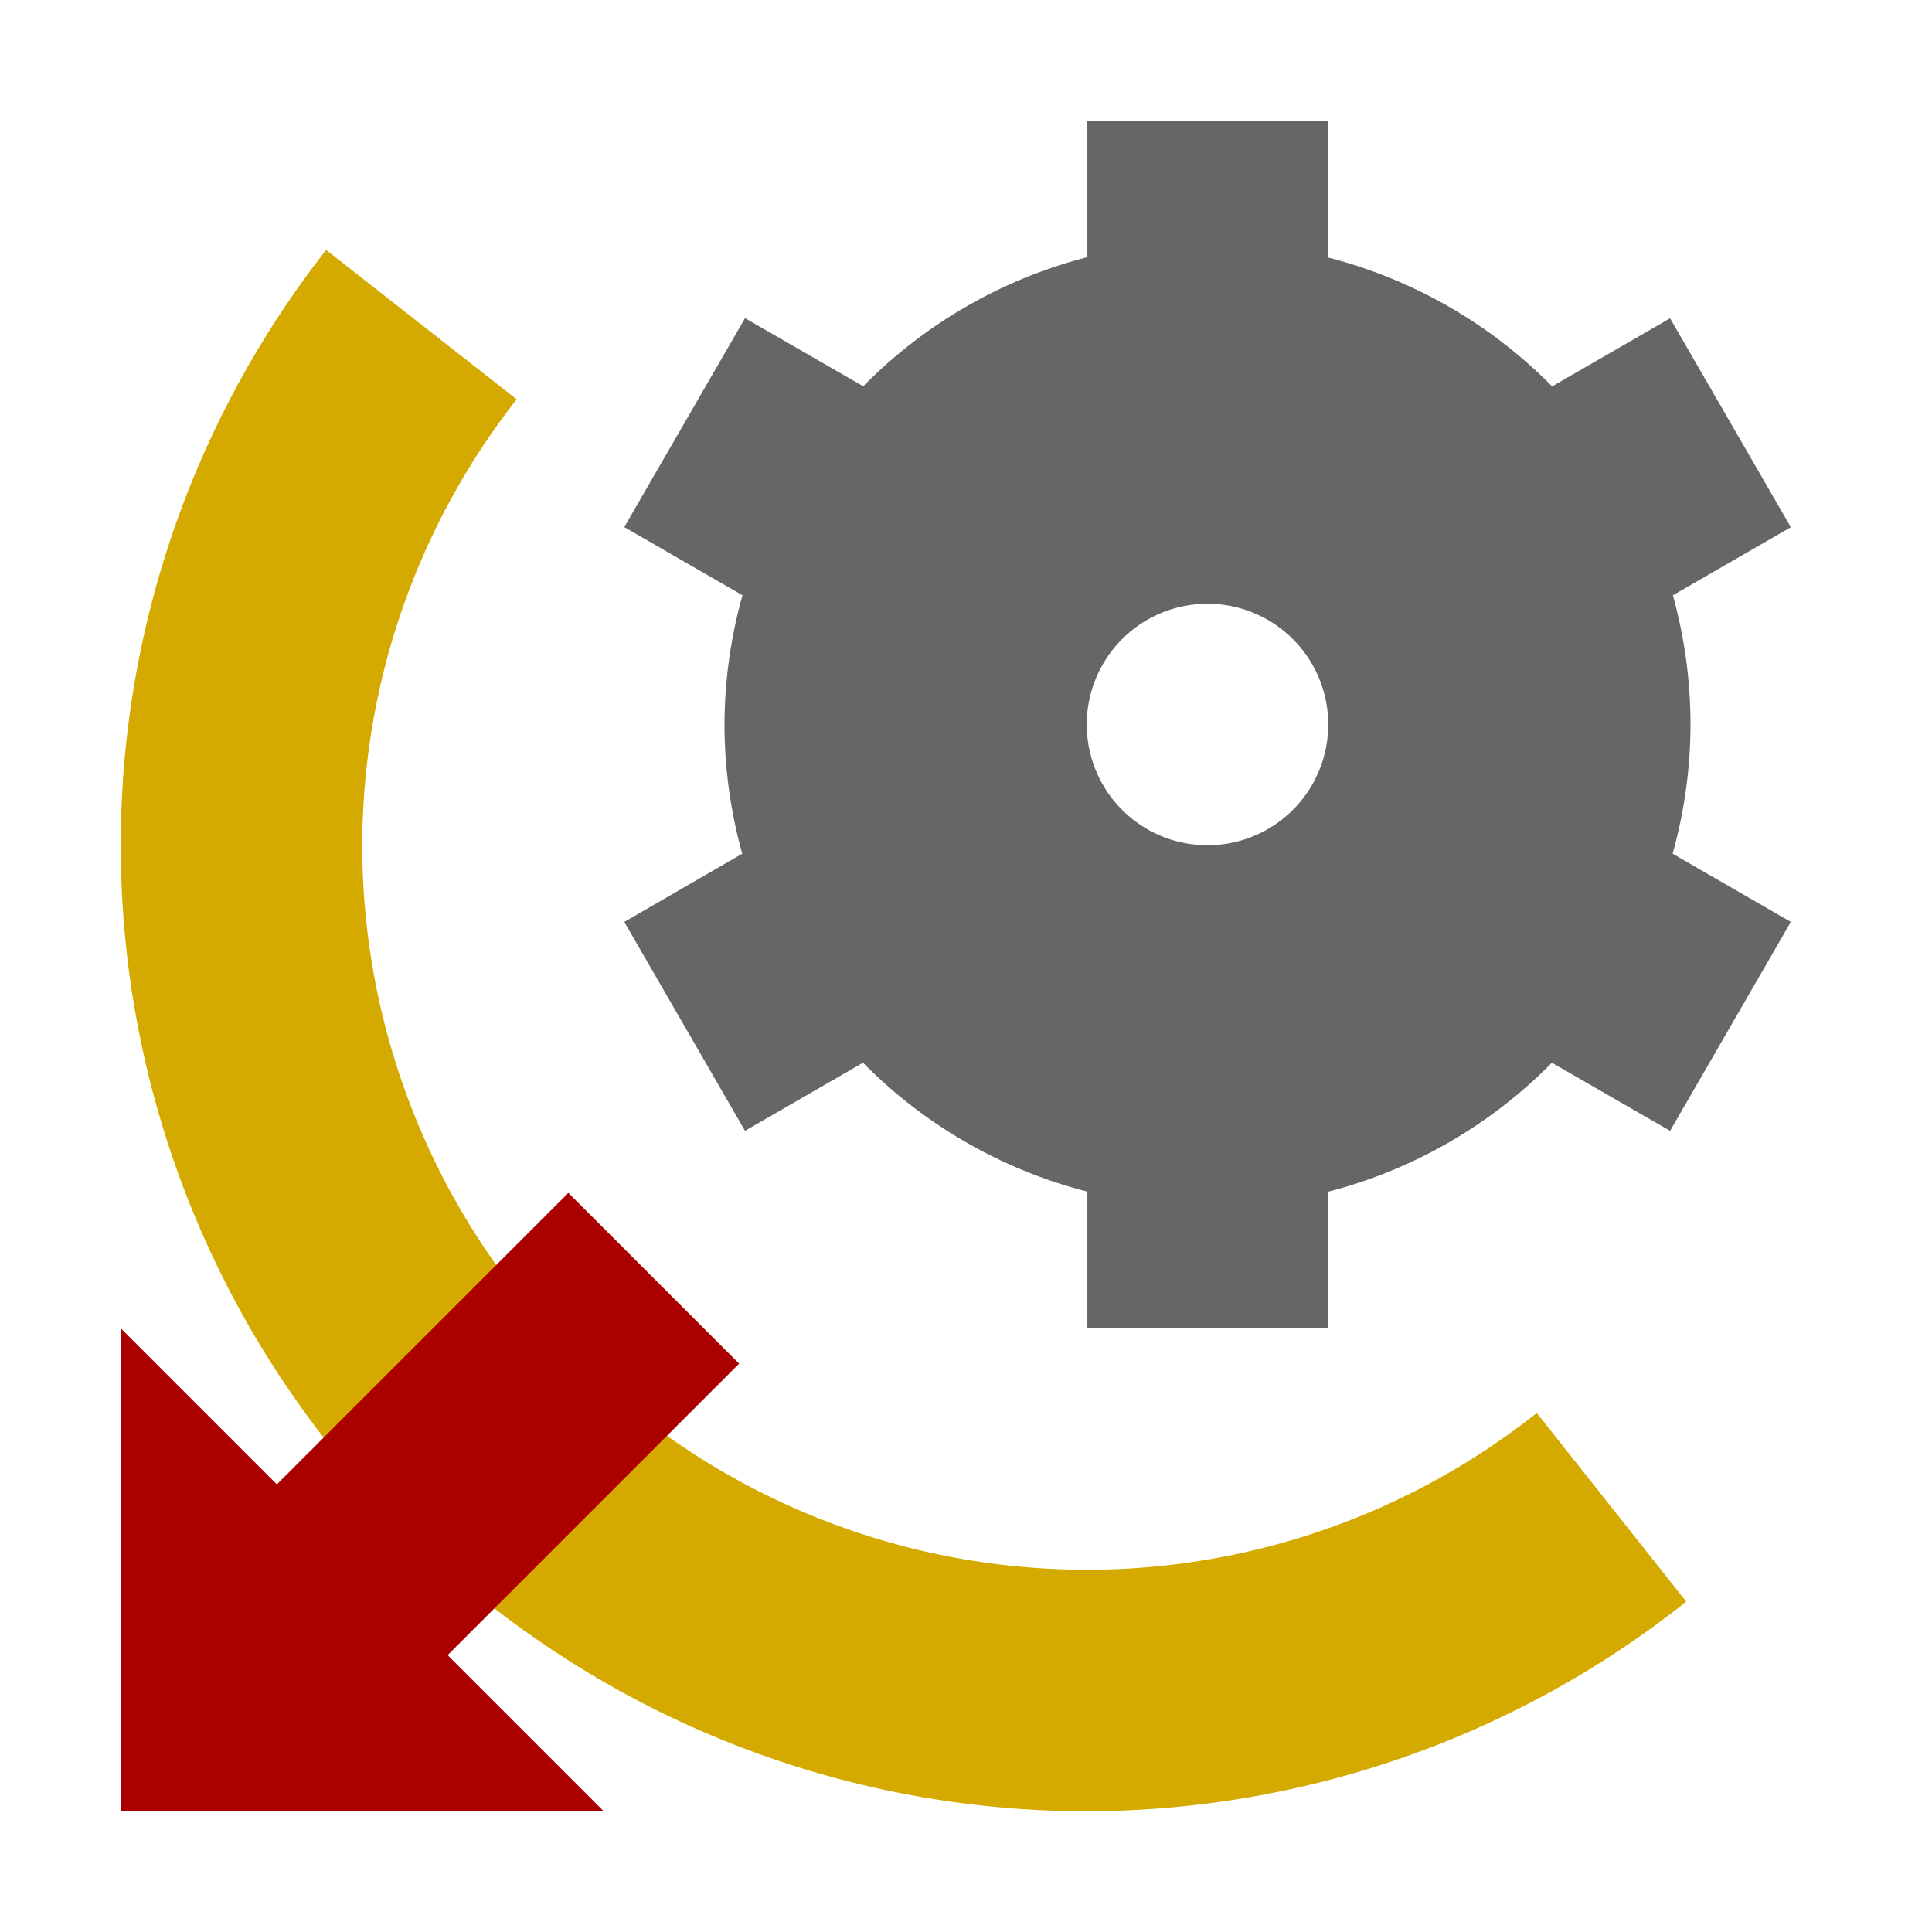 <?xml version="1.0" encoding="UTF-8" standalone="no"?>
<svg
   xmlns:dc="http://purl.org/dc/elements/1.1/"
   xmlns:cc="http://creativecommons.org/ns#"
   xmlns:rdf="http://www.w3.org/1999/02/22-rdf-syntax-ns#"
   xmlns:svg="http://www.w3.org/2000/svg"
   xmlns="http://www.w3.org/2000/svg"
   id="SVGRoot"
   version="1.1"
   viewBox="0 0 16 16"
   height="16px"
   width="16px">
  <defs
     id="defs5287" />
  <g
     id="layer1">
    <path
       id="path5895"
       d="M 2.701,2.07 A 8,8 0 0 0 1,7 a 8,8 0 0 0 8,8 8,8 0 0 0 4.965,-1.736 l -1.238,-1.562 A 6,6 0 0 1 9,13 6,6 0 0 1 3,7 6,6 0 0 1 4.279,3.307 Z"
       style="opacity:1;fill:#d4aa00;fill-opacity:1;stroke:none;stroke-width:1;stroke-miterlimit:4;stroke-dasharray:none;stroke-opacity:1" />
    <path
       id="path5852"
       d="M 9,1 V 2.131 A 4,4 0 0 0 7.149,3.199 L 6.17,2.635 5.17,4.365 6.149,4.93 A 4,4 0 0 0 6,6 4,4 0 0 0 6.147,7.07 L 5.17,7.635 6.17,9.365 7.147,8.801 A 4,4 0 0 0 9,9.867 V 11 H 11 V 9.869 a 4,4 0 0 0 1.852,-1.068 l 0.979,0.564 1,-1.73 L 13.852,7.07 A 4,4 0 0 0 14,6 4,4 0 0 0 13.854,4.93 l 0.977,-0.564 -1,-1.73 -0.977,0.564 A 4,4 0 0 0 11,2.133 V 1 Z m 1,4 a 1,1 0 0 1 1,1 1,1 0 0 1 -1,1 A 1,1 0 0 1 9,6 1,1 0 0 1 10,5 Z"
       style="opacity:1;fill:#666666;fill-opacity:1;stroke:none;stroke-width:1.143;stroke-miterlimit:4;stroke-dasharray:none;stroke-opacity:1" />
    <path
       d="M 4.707,9.879 6.121,11.293 3.293,14.121 1.879,12.707 Z M 5,15 H 1 l -6.4e-7,-4 z"
       style="opacity:1;fill:#aa0000;fill-opacity:1;stroke:none;stroke-width:1;stroke-miterlimit:4;stroke-dasharray:none;stroke-opacity:1"
       id="rect5904" />
  </g>
</svg>
